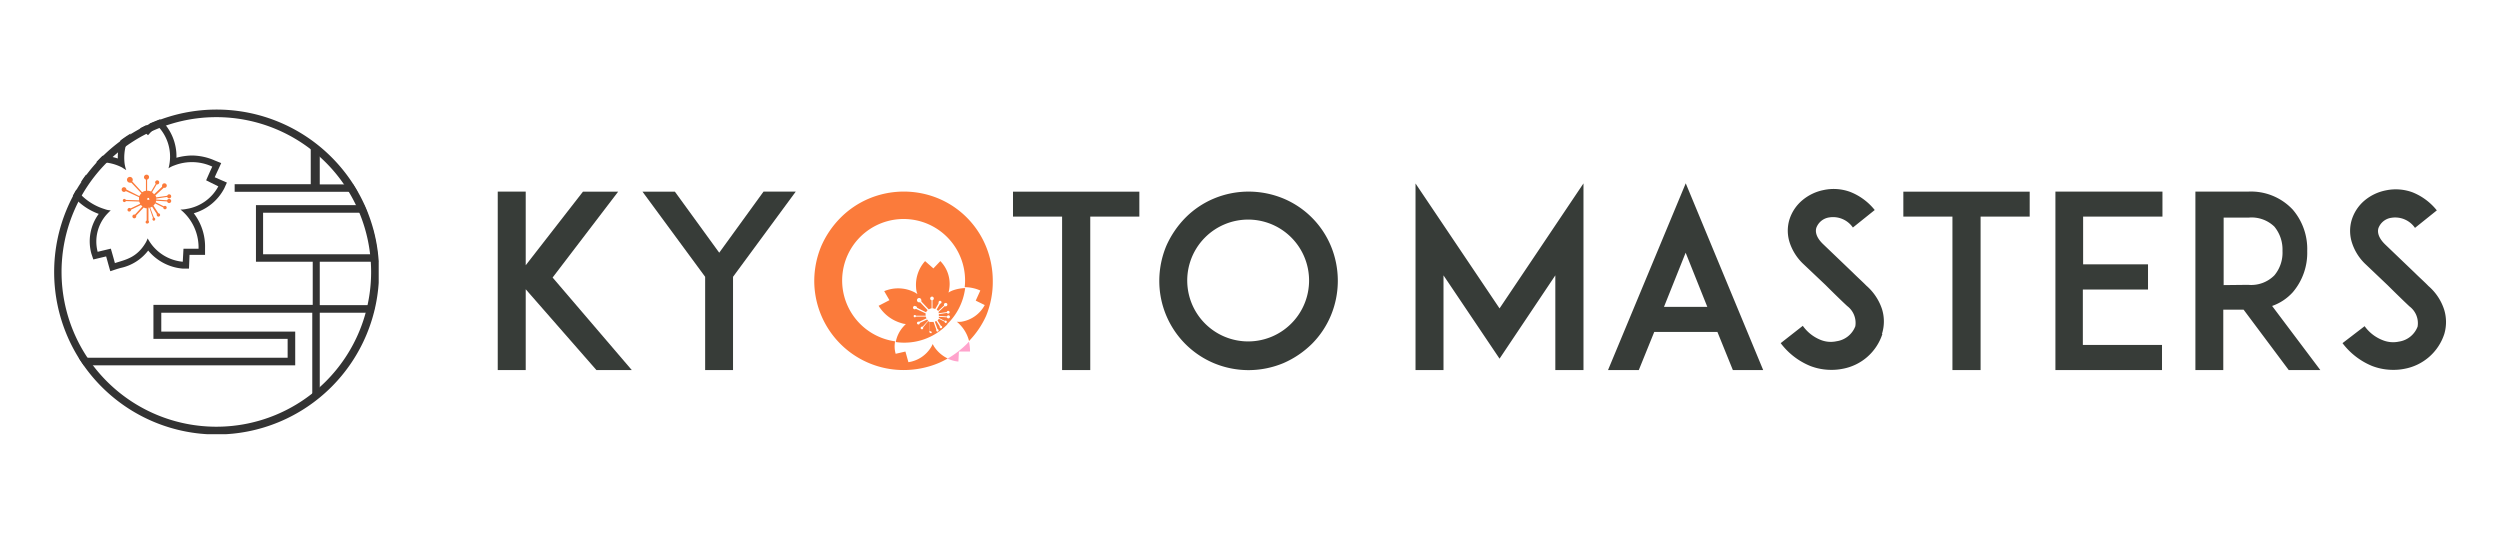 <svg xmlns="http://www.w3.org/2000/svg" viewBox="0 0 277 60.26"><defs><clipPath id="clip-path"><path fill="none" d="M5.99 12.14h35.97v35.97H5.99z"/></clipPath><style>.cls-3{fill:#373c38}.cls-4{fill:#fb7b3b;fill-rule:evenodd}.cls-6{clip-path:url(#clip-path)}.cls-7{fill:#333}</style></defs><g id="レイヤー_2" data-name="レイヤー 2"><g id="レイヤー_1-2" data-name="レイヤー 1"><path fill="#fff" d="M0 0h277v60.26H0z"/><path class="cls-3" d="M66.08 41l-7.83-8.95V41h-3.1V21.23h3.1v8.16l6.34-8.15h3.9l-7.26 9.51L70 41zm15.14-10.33V41h-3.09V30.67l-6.94-9.43h3.59L79.69 28l4.91-6.77h3.57z"/><path class="cls-4" d="M110 31.13a10.08 10.08 0 00-.77-3.87A9.78 9.78 0 00104 22a10 10 0 00-7.71 0 9.81 9.81 0 00-3.14 2.11A10.33 10.33 0 0091 27.26a10.09 10.09 0 00-.78 3.87 9.89 9.89 0 009.92 9.87 10.06 10.06 0 003.87-.78c.35-.15.68-.32 1-.5a3.7 3.7 0 01-1.53-1.35l-.14-.25a3.18 3.18 0 01-.16.32 3.55 3.55 0 01-2.53 1.69c-.15-.55-.33-1.18-.33-1.18l-1.08.25a2.93 2.93 0 01-.06-1.38 6.81 6.81 0 117.71-6 4.27 4.27 0 011.73.37l-.51 1.12 1 .49a3.59 3.59 0 01-2.6 1.85 2.73 2.73 0 01-.5 0 2.82 2.82 0 01.36.33 4 4 0 011 1.8 9.71 9.71 0 001.89-2.78 9.9 9.9 0 00.74-3.87z"/><path class="cls-4" d="M104.94 35.92a6.7 6.7 0 002-4 4.42 4.42 0 00-1.35.25 2.34 2.34 0 00-.5.25 2.66 2.66 0 00.1-.49 3.61 3.61 0 00-1-3l-.77.81-.92-.81a3.94 3.94 0 00-1 2.93 2.26 2.26 0 00.15.72l-.29-.18a4 4 0 00-3.39-.14l.58 1-1.2.62a4.36 4.36 0 002.52 1.92 1.71 1.71 0 00.5.1c-.11.11-.22.22-.32.34a3.48 3.48 0 00-.8 1.66 6.64 6.64 0 005.75-1.99zm-3.52-2a.19.19 0 01.19.18l1 .5a.76.76 0 01.17-.23l-.82-.87h-.12a.24.24 0 11.24-.24.24.24 0 010 .14l.83.88a.91.91 0 01.31-.12v-.89a.21.21 0 01-.15-.25.21.21 0 01.25-.15.21.21 0 01.14.25.21.21 0 01-.14.15v.89a.84.84 0 01.3.08l.38-.64a.15.15 0 010-.11.16.16 0 11.16.16l-.38.65a.49.49 0 01.16.16l.67-.62a.18.18 0 01.08-.25.19.19 0 01.26.07.2.2 0 01-.08.26.19.19 0 01-.19 0l-.68.63a1 1 0 010 .16l.9-.13a.17.17 0 01.16-.14.16.16 0 01.16.16.16.16 0 01-.3.07l-.9.14V35l.9.06a.17.17 0 11.11.21.15.15 0 01-.11-.11l-.9-.06a.56.56 0 010 .12l.67.34a.13.13 0 110 .19.14.14 0 010-.09l-.67-.34a.62.62 0 01-.14.18l.38.6a.13.13 0 01.13.14.13.13 0 01-.13.13.13.13 0 01-.14-.13.11.11 0 010-.08l-.38-.6-.16.08.3.83a.14.14 0 01.12.14.13.13 0 01-.26 0 .2.2 0 010-.09l-.3-.85H103v1s.23.07.23.12 0 .13-.06.13-.19-.06-.19-.13v-1.12a.43.43 0 00-.12-.08c-.21.22-.37.45-.57.67a.19.19 0 010 .08.14.14 0 01-.13.15.15.15 0 01-.15-.15.16.16 0 01.16-.15h.06l.61-.66-.12-.13-.81.39a.14.14 0 01-.15.16.16.16 0 01-.16-.15.16.16 0 01.16-.16.15.15 0 01.11 0l.79-.37a.77.77 0 01-.08-.19h-1.1a.14.14 0 01-.17.07.14.14 0 01-.07-.17.13.13 0 01.17-.07.1.1 0 01.07.07h1.08v-.07a.63.63 0 010-.19l-1.08-.5a.2.2 0 01-.26 0 .19.19 0 010-.27.2.2 0 01.13-.06z"/><path d="M105 39.73a3.3 3.3 0 001.19.33l.06-1.11h1.23a5.15 5.15 0 00-.12-1.1l-.22.24a10.57 10.57 0 01-2.14 1.64z" fill="#ffa3cc" fill-rule="evenodd"/><path class="cls-3" d="M126.24 24h-5.44v17h-3.12V24h-5.44v-2.76h14zm8.26 16.24a9.88 9.88 0 01-6.05-9.11 10.08 10.08 0 01.77-3.87 10.51 10.51 0 012.13-3.14A9.74 9.74 0 01134.5 22a9.94 9.94 0 013.84-.77 10.08 10.08 0 013.87.77 9.78 9.78 0 015.25 5.25 10.08 10.08 0 01.77 3.87 10 10 0 01-.77 3.84 9.78 9.78 0 01-2.1 3.14 10.37 10.37 0 01-3.15 2.13 10.09 10.09 0 01-3.87.78 10 10 0 01-3.84-.77zm-1-13.91a6.75 6.75 0 104.8-2 6.75 6.75 0 00-4.8 2zM172.33 41V30.51l-6.18 9.23-6.21-9.23V41h-3.1V20.33l9.31 13.84 9.3-13.85V41zm17.96-4.22h-7L181.58 41h-3.41l8.61-20.69L195.36 41H192zM189.17 34l-2.4-6-2.4 6zm19.4 3a5.7 5.7 0 01-4.45 3.87 6 6 0 01-1.2.11 6.43 6.43 0 01-2.34-.43 7.79 7.79 0 01-3.28-2.53l2.45-1.92a4.43 4.43 0 001.95 1.55 3 3 0 001.79.16 2.62 2.62 0 002.08-1.66 2.34 2.34 0 00-.9-2.24c-.9-.83-2.32-2.25-2.42-2.35l-2.43-2.3a5.73 5.73 0 01-1.52-2.37 4.26 4.26 0 01-.05-2.5 4.58 4.58 0 011.47-2.22 5.26 5.26 0 012.37-1.12 5.31 5.31 0 012.93.22 6.53 6.53 0 012.7 2l-2.42 1.94a2.67 2.67 0 00-2.62-1.12 1.79 1.79 0 00-1.43 1.15c-.11.37-.09 1 .74 1.8l3.31 3.17c.48.48 1.06 1 1.49 1.44a5.9 5.9 0 011.73 2.58 4.6 4.6 0 010 2.77zm16.32-13h-5.44v17h-3.12V24h-5.44v-2.76h14zm5.92 5.29H238v2.79h-7.22v6.14h8.77V41h-11.81V21.23h11.86V24h-8.79zM257.09 41h-3.5l-5-6.69h-2.25V41h-3.09V21.23h5.84a6.33 6.33 0 014.95 2 6.7 6.7 0 011.6 4.59 6.72 6.72 0 01-1.6 4.56 5.56 5.56 0 01-2.29 1.52zm-8-9.44a3.62 3.62 0 002.91-1.05 3.91 3.91 0 00.9-2.7 4 4 0 00-.9-2.7 3.63 3.63 0 00-2.85-1h-2.77v7.48zM270.83 37a5.73 5.73 0 01-4.45 3.87 6.09 6.09 0 01-1.2.11 6.48 6.48 0 01-2.35-.43 7.85 7.85 0 01-3.28-2.53l2.45-1.88a4.43 4.43 0 002 1.55 3.07 3.07 0 001.8.16 2.62 2.62 0 002.07-1.66 2.32 2.32 0 00-.9-2.24c-.89-.83-2.32-2.25-2.42-2.35l-2.42-2.3a5.63 5.63 0 01-1.52-2.37 4.26 4.26 0 01-.06-2.5 4.58 4.58 0 011.45-2.22 5.26 5.26 0 012.37-1.12 5.36 5.36 0 012.94.22 6.57 6.57 0 012.69 2l-2.42 1.94a2.66 2.66 0 00-2.61-1.12 1.79 1.79 0 00-1.44 1.15c-.11.37-.08 1 .74 1.8l3.31 3.17c.48.48 1.07 1 1.49 1.44a5.82 5.82 0 011.73 2.58 4.68 4.68 0 01.03 2.73z"/><g class="cls-6"><g class="cls-6"><path class="cls-7" d="M39.11 20.43h-3.68V17l-1-.83v4.24H26v.84h13.61c-.16-.29-.33-.56-.5-.84m2.44 13.4h-6.12V29h6.47a17.68 17.68 0 00-.61-3.68v2.85H29.15v-4.6h11.56c-.11-.28-.23-.56-.35-.84h-12V29h6.29v4.78H17v3.77h14.87v2.09H8.72q.27.42.57.84h23.42v-3.74H17.87v-2.09H34.6v9.21h.83v-9.21h5.93c.07-.27.14-.55.2-.84M9.79 19.76l-.24-.42c-.21.27-.41.56-.6.86l.84-.45"/><path d="M18.22 20.82a.26.26 0 00.26-.25.26.26 0 00-.52 0 .27.27 0 000 .12l-.89.84a1.14 1.14 0 00-.22-.22l.51-.88h.05a.21.21 0 00.23-.21.22.22 0 00-.21-.24.24.24 0 00-.24.22.25.25 0 00.06.16l-.51.86a1.12 1.12 0 00-.44-.09V19.9a.29.29 0 00.21-.34.28.28 0 00-.34-.2.29.29 0 00-.21.34.3.3 0 00.21.2v1.24a.9.9 0 00-.42.16l-1.1-1.2a.3.3 0 00.06-.18.32.32 0 00-.64 0 .32.32 0 00.32.32.3.3 0 00.16 0l1.12 1.18a1 1 0 00-.23.31L14 21a.26.26 0 00-.52 0 .26.26 0 00.46.17l1.47.68a1.09 1.09 0 000 .26v.09l-1.47-.05a.17.17 0 00-.22-.1.18.18 0 00-.1.23.18.18 0 00.23.1.15.15 0 00.09-.1l1.49.05a.8.8 0 00.11.25l-1.07.51a.21.21 0 00-.3.29.22.22 0 00.3 0 .22.22 0 00.06-.15l1.09-.52a1.21 1.21 0 00.16.16l-.82.9h-.08a.21.21 0 00-.21.21.21.21 0 00.42 0 .17.17 0 000-.1l.84-.9a.51.51 0 00.32.1v1.35s-.12.09-.12.17a.17.17 0 00.18.17.2.2 0 00.2-.17c0-.08-.06-.14-.06-.17V23h.1l.4 1.16a.16.16 0 00-.06.13.18.18 0 00.17.17.18.18 0 000-.35L16.64 23a1 1 0 00.21-.1l.52.81a.15.15 0 000 .11.18.18 0 00.18.18.18.18 0 00.19-.18.19.19 0 00-.19-.19l-.55-.85a1.12 1.12 0 00.19-.24l.9.45a.19.19 0 10.19-.18.21.21 0 00-.13.05l-.9-.45a1.54 1.54 0 00.05-.17l1.22.08a.23.23 0 00.22.18.23.23 0 000-.46.25.25 0 00-.23.15l-1.2-.08V22l1.22-.18a.22.22 0 10.43-.13.22.22 0 00-.28-.15.23.23 0 00-.15.15l-1.22.18a.85.85 0 00-.09-.22l.93-.85a.23.23 0 00.14 0m-1.7 1.28a.21.21 0 010 .06h-.27V22l.05-.07h.15v.21z" fill="#fb7b3b"/><path class="cls-7" d="M10 18.8zM8.48 21c.12-.22.25-.43.39-.64-.13.21-.27.42-.39.64m1.97-2.77l-.11.13z"/><path class="cls-7" d="M23.79 19.64c.12-.27.26-.58.4-.87l.32-.7-.72-.29a6.41 6.41 0 00-2.51-.55 6.7 6.7 0 00-1.73.25 5.55 5.55 0 00-1.66-4.13l-.16-.13c-.38.14-.75.3-1.12.45l-.28.32-.13-.12-.9.45.2-.11.9.77 1-1.09A4.87 4.87 0 0118.8 18a4.67 4.67 0 01-.13.65 2.78 2.78 0 01.67-.33 5.37 5.37 0 014.18.14c-.33.71-.68 1.52-.68 1.52l1.35.67a4.86 4.86 0 01-3.52 2.5 3.05 3.05 0 01-.67.07 5.23 5.23 0 01.49.45A5.4 5.4 0 0122 27.56h-1.67L20.25 29a4.91 4.91 0 01-3.69-2.25 3.79 3.79 0 01-.2-.34 3.07 3.07 0 01-.2.45c-1 1.71-2.25 1.91-3.43 2.29-.2-.75-.45-1.6-.45-1.6l-1.46.35a4.5 4.5 0 011-4.14q.22-.24.45-.45a2.23 2.23 0 01-.67-.14A6.25 6.25 0 018.46 21c-.13.23-.26.45-.39.7a6.76 6.76 0 002.87 2 5.13 5.13 0 00-.81 4.42l.21.63 1.42-.34c.08.28.17.6.25.9l.21.74.73-.24.41-.12a5.2 5.2 0 003.06-1.93 5.56 5.56 0 003.81 2h.71l.06-1.52h1.72v-.77a6.06 6.06 0 00-1.25-3.84 5.54 5.54 0 003.38-2.76l.29-.64z"/><path class="cls-7" d="M13.59 18.6l.4.25a3.37 3.37 0 01-.21-1 5.37 5.37 0 01.71-3.06 11.37 11.37 0 00-1.14.77 6.12 6.12 0 00-.3 2 5.78 5.78 0 00-1.69-.3c-.25.24-.49.49-.72.74a5.2 5.2 0 012.95.59m1.26-3.99l-.21.12z"/><path class="cls-7" d="M24 12.14a18 18 0 1018 18 18 18 0 00-18-18m0 35.14a17.15 17.15 0 1117.12-17.15A17.14 17.14 0 0124 47.28"/></g></g></g></g></svg>